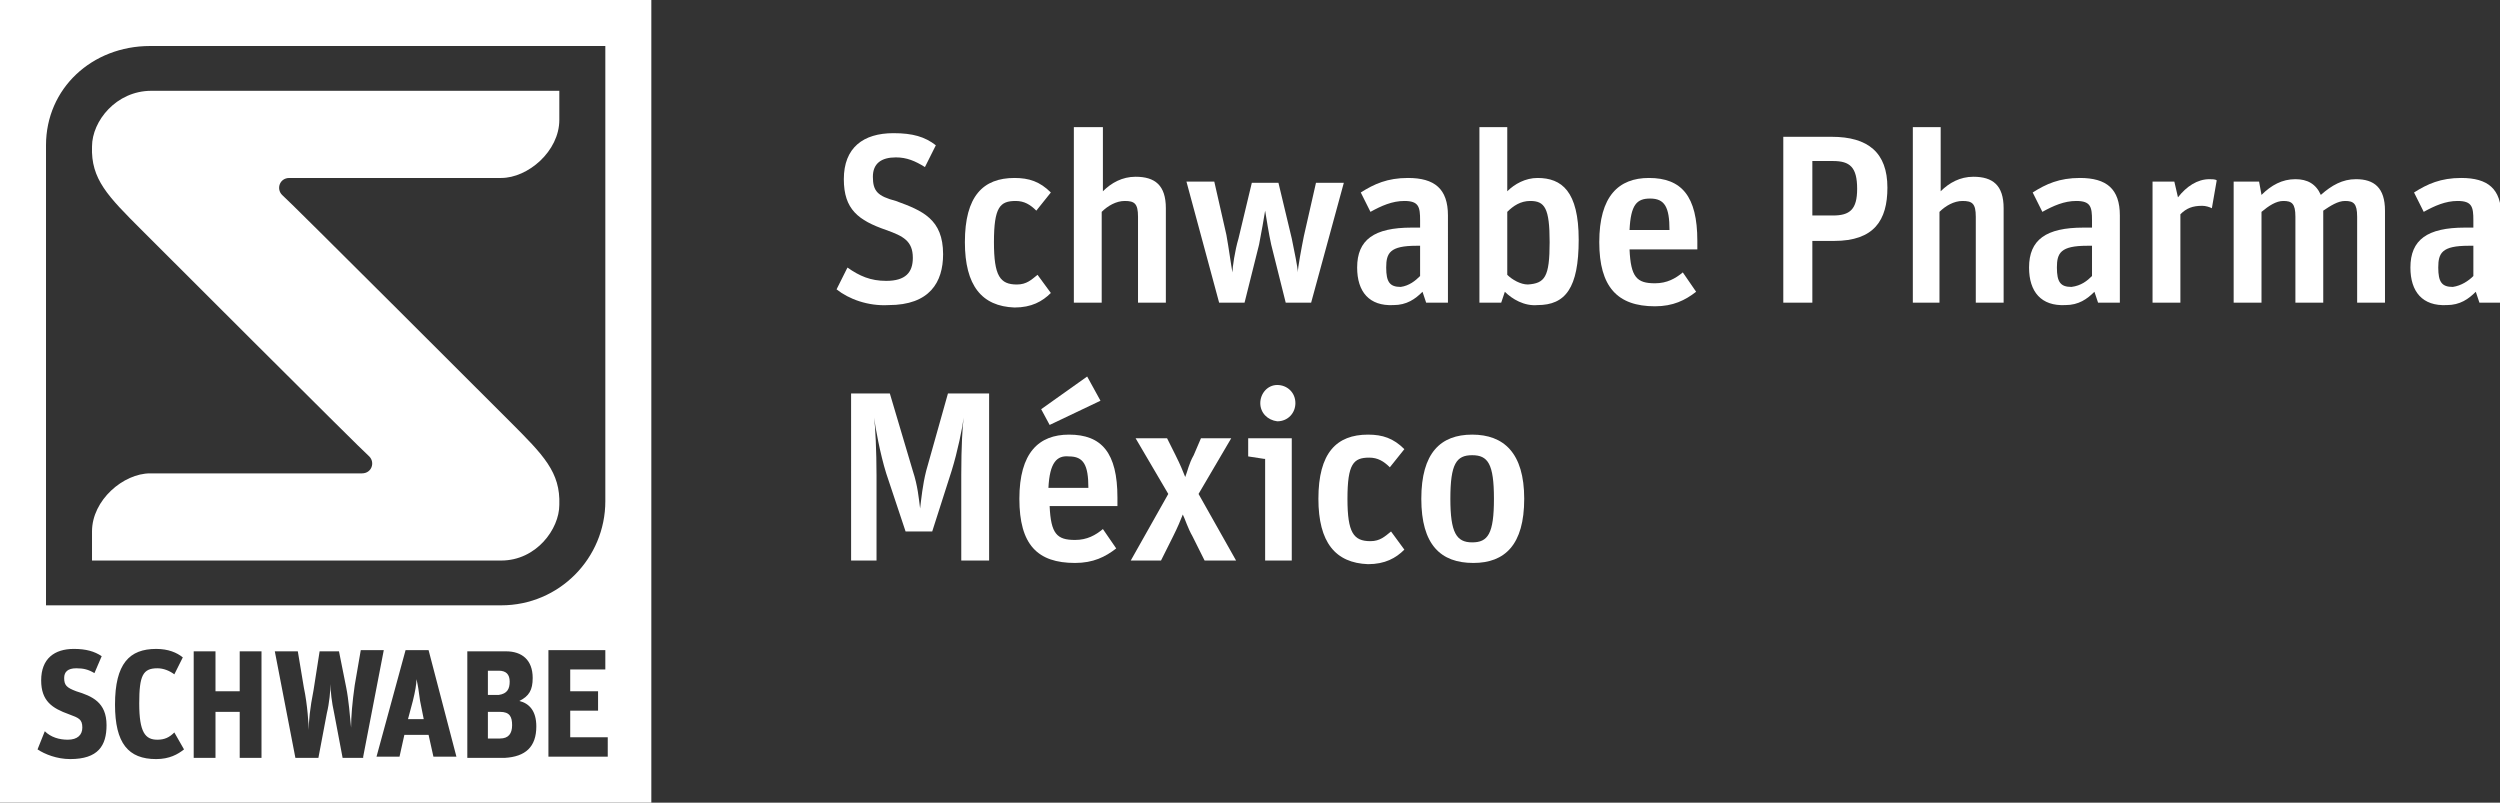<!-- Generator: Adobe Illustrator 20.1.0, SVG Export Plug-In  -->
<svg version="1.1"
	 xmlns="http://www.w3.org/2000/svg" xmlns:xlink="http://www.w3.org/1999/xlink" xmlns:a="http://ns.adobe.com/AdobeSVGViewerExtensions/3.0/"
	 x="0px" y="0px" width="206.5px" height="66.3px" viewBox="0 0 206.5 66.3"
	 style="overflow:scroll;enable-background:new 0 0 206.5 66.3;" xml:space="preserve">
<rect x="0" y="0" width="206.5" height="66.3" fill="#333333" stroke="none"/>
<style type="text/css">
	.st0{fill:#FFFFFF;}
</style>
<defs>
</defs>
<path class="st0" d="M34.7,57.9l0.3,1.5h-1.3l0.4-1.5c0.2-0.8,0.3-1.4,0.3-1.8h0C34.5,56.5,34.6,57.1,34.7,57.9 M41.3,58.8h-1V61h1
	c0.7,0,1-0.4,1-1.1C42.3,59.2,42.1,58.8,41.3,58.8 M42.1,56.3c0-0.6-0.3-0.9-0.9-0.9h-0.9v2h0.9C41.9,57.3,42.1,56.9,42.1,56.3
	 M53.8,66.3H0V0h53.8V66.3z M3.8,50l37.6,0c4.8,0,8.6-3.9,8.6-8.6l0-37.6H12.4c-4.8,0-8.6,3.5-8.6,8.2L3.8,50z M8.8,59.9
	c0-1.9-1.2-2.4-2.5-2.8c-0.8-0.3-1-0.5-1-1.1c0-0.5,0.3-0.8,1-0.8c0.6,0,1,0.1,1.5,0.4l0.6-1.4c-0.6-0.4-1.3-0.6-2.3-0.6
	c-1.6,0-2.7,0.8-2.7,2.6c0,1.7,0.9,2.3,2.3,2.8c0.8,0.3,1.1,0.4,1.1,1.1c0,0.6-0.4,1-1.2,1c-0.7,0-1.4-0.2-1.9-0.7l-0.6,1.5
	c0.6,0.4,1.6,0.8,2.7,0.8C8.1,62.7,8.8,61.6,8.8,59.9 M15.2,61.9l-0.8-1.4c-0.4,0.4-0.8,0.6-1.4,0.6c-1,0-1.5-0.6-1.5-3
	c0-2.3,0.3-2.9,1.5-2.9c0.5,0,1,0.2,1.4,0.5l0.7-1.4c-0.5-0.4-1.2-0.7-2.2-0.7c-2.2,0-3.4,1.2-3.4,4.6c0,3.2,1.1,4.5,3.4,4.5
	C14,62.7,14.7,62.3,15.2,61.9 M21.6,53.8h-1.8v3.3h-2v-3.3h-1.8v8.8h1.8v-3.8h2v3.8h1.8V53.8z M30,62.5l1.7-8.8h-1.9l-0.5,2.9
	c-0.2,1.4-0.3,2.6-0.3,3.5h0c-0.1-1-0.2-2.3-0.4-3.3L28,53.8h-1.6L25.9,57c-0.3,1.5-0.4,2.6-0.4,3.3h0c0-0.4-0.1-2.1-0.4-3.5l-0.5-3
	h-1.9l1.7,8.8h1.9l0.7-3.7c0.2-0.8,0.3-1.9,0.3-2.4h0c0,0.6,0.1,1.5,0.3,2.4l0.7,3.7H30z M37.7,62.5l-2.3-8.8h-1.9l-2.4,8.8H33
	l0.4-1.8h2l0.4,1.8H37.7z M44.3,60c0-1.3-0.6-1.9-1.4-2.1C43.7,57.5,44,57,44,56c0-1.5-0.9-2.2-2.2-2.2h-3.2v8.8h3.1
	C43.4,62.5,44.3,61.7,44.3,60 M50.2,60.9h-3.1v-2.2h2.3v-1.6h-2.3v-1.8H50v-1.6h-4.7v8.8h4.9V60.9z M46.2,41.7
	c0.1-2.7-1.3-4.1-4.1-6.9c0,0-18.3-18.3-18.8-18.7c-0.5-0.5-0.2-1.4,0.6-1.4c0.4,0,17.5,0,17.5,0c2.2,0,4.8-2.2,4.8-4.8l0-2.4H12.5
	c-2.9,0-4.9,2.5-4.9,4.6c-0.1,2.7,1.3,4.1,4.1,6.9c0,0,18.3,18.3,18.8,18.7c0.5,0.5,0.2,1.4-0.6,1.4c-0.4,0-17.5,0-17.5,0
	c-2.2,0-4.8,2.2-4.8,4.8v2.4l33.8,0C44.3,46.3,46.2,43.7,46.2,41.7"/>
<path class="st0" d="M69.1,23.9l0.9-1.8c1,0.7,1.9,1.1,3.2,1.1c1.6,0,2.2-0.7,2.2-1.9c0-1.4-0.8-1.8-2.2-2.3
	c-2.3-0.8-3.5-1.7-3.5-4.2c0-2.6,1.6-3.8,4.1-3.8c1.6,0,2.6,0.3,3.5,1l-0.9,1.8C75.6,13.3,74.9,13,74,13c-1.2,0-1.9,0.5-1.9,1.6
	c0,1.2,0.4,1.6,1.9,2c2.2,0.8,3.9,1.5,3.9,4.4c0,2.3-1.1,4.2-4.5,4.2C71.7,25.3,70.1,24.7,69.1,23.9"/>
<path class="st0" d="M79.7,20c0-3.8,1.5-5.3,4.1-5.3c1.2,0,2.1,0.3,3,1.2l-1.2,1.5c-0.5-0.5-1-0.8-1.7-0.8c-1.3,0-1.8,0.5-1.8,3.4
	c0,2.8,0.5,3.5,1.9,3.5c0.8,0,1.2-0.4,1.7-0.8l1.1,1.5c-0.7,0.7-1.6,1.2-3,1.2C81.1,25.3,79.7,23.6,79.7,20"/>
<path class="st0" d="M88.8,10.5h2.3v5.3c0.7-0.7,1.6-1.2,2.7-1.2c1.6,0,2.5,0.7,2.5,2.6V25h-2.3v-7.1c0-1.1-0.3-1.3-1.1-1.3
	c-0.7,0-1.4,0.4-1.9,0.9V25h-2.3V10.5z"/>
<path class="st0" d="M98,15h2.3l1,4.4c0.2,1.1,0.4,2.6,0.5,3.1h0c0-0.4,0.2-1.8,0.5-2.8l1.1-4.6h2.2l1.1,4.6c0.2,1,0.5,2.4,0.5,2.8
	h0c0-0.4,0.3-2,0.5-3l1-4.4h2.3L108.3,25h-2.1l-1.2-4.8c-0.2-0.9-0.4-2.2-0.5-2.8h0c-0.1,0.6-0.3,1.8-0.5,2.8l-1.2,4.8h-2.1L98,15z"
	/>
<path class="st0" d="M112.1,22.1c0-2.3,1.4-3.3,4.5-3.3h0.7v-0.6c0-1.1-0.1-1.6-1.3-1.6c-1,0-1.9,0.4-2.8,0.9l-0.8-1.6
	c1.1-0.7,2.2-1.2,3.9-1.2c2.2,0,3.3,0.9,3.3,3.1V25h-1.8l-0.3-0.9c-0.6,0.6-1.3,1.1-2.4,1.1C113.1,25.3,112.1,24.1,112.1,22.1
	 M117.3,22.8v-2.5H117c-2.2,0-2.5,0.6-2.5,1.8c0,1.2,0.3,1.6,1.2,1.6C116.4,23.6,116.9,23.2,117.3,22.8"/>
<path class="st0" d="M124.3,24.1l-0.3,0.9h-1.8V10.5h2.3v5.3c0.6-0.6,1.5-1.1,2.5-1.1c2,0,3.4,1.1,3.4,5.1c0,4-1.1,5.4-3.4,5.4
	C125.9,25.3,124.9,24.7,124.3,24.1 M128,20c0-2.8-0.4-3.4-1.6-3.4c-0.8,0-1.4,0.4-1.9,0.9v5.2c0.4,0.4,1.1,0.8,1.7,0.8
	C127.6,23.4,128,22.9,128,20"/>
<path class="st0" d="M132.1,20c0-3.8,1.6-5.3,4.1-5.3c2.7,0,4,1.5,4,5.2v0.7h-5.6c0.1,2.3,0.6,2.8,2.1,2.8c1,0,1.7-0.4,2.3-0.9
	l1.1,1.6c-0.9,0.7-1.9,1.2-3.4,1.2C133.6,25.3,132.1,23.7,132.1,20 M134.6,19h3.3c0-1.9-0.4-2.6-1.6-2.6
	C135.2,16.4,134.7,16.9,134.6,19"/>
<path class="st0" d="M147.3,11.3h4c3,0,4.6,1.3,4.6,4.2c0,2.7-1.1,4.4-4.4,4.4h-1.8V25h-2.4V11.3z M151.4,17.8c1.4,0,2-0.5,2-2.2
	c0-1.8-0.6-2.3-2-2.3h-1.7v4.5H151.4z"/>
<path class="st0" d="M158,10.5h2.3v5.3c0.7-0.7,1.6-1.2,2.7-1.2c1.6,0,2.5,0.7,2.5,2.6V25h-2.3v-7.1c0-1.1-0.3-1.3-1.1-1.3
	c-0.7,0-1.4,0.4-1.9,0.9V25H158V10.5z"/>
<path class="st0" d="M167.6,22.1c0-2.3,1.4-3.3,4.5-3.3h0.7v-0.6c0-1.1-0.1-1.6-1.3-1.6c-1,0-1.9,0.4-2.8,0.9l-0.8-1.6
	c1.1-0.7,2.2-1.2,3.9-1.2c2.2,0,3.3,0.9,3.3,3.1V25h-1.8l-0.3-0.9c-0.6,0.6-1.3,1.1-2.4,1.1C168.6,25.3,167.6,24.1,167.6,22.1
	 M172.8,22.8v-2.5h-0.4c-2.2,0-2.5,0.6-2.5,1.8c0,1.2,0.3,1.6,1.2,1.6C171.9,23.6,172.4,23.2,172.8,22.8"/>
<path class="st0" d="M177.8,15h1.8l0.3,1.3c0.7-0.9,1.6-1.5,2.6-1.5c0.2,0,0.5,0,0.6,0.1l-0.4,2.3c-0.2-0.1-0.5-0.2-0.8-0.2
	c-0.8,0-1.3,0.2-1.8,0.7V25h-2.3V15z"/>
<path class="st0" d="M184.8,15h1.8l0.2,1.1c0.8-0.8,1.7-1.3,2.8-1.3c1,0,1.7,0.4,2.1,1.3c0.9-0.8,1.8-1.3,2.9-1.3
	c1.5,0,2.4,0.7,2.4,2.6V25h-2.3v-7.1c0-1.1-0.3-1.3-1-1.3c-0.6,0-1.2,0.4-1.8,0.8V25h-2.3v-7.1c0-1.1-0.3-1.3-1-1.3
	c-0.6,0-1.2,0.4-1.8,0.9V25h-2.3V15z"/>
<path class="st0" d="M199.1,22.1c0-2.3,1.4-3.3,4.5-3.3h0.7v-0.6c0-1.1-0.1-1.6-1.3-1.6c-1,0-1.9,0.4-2.8,0.9l-0.8-1.6
	c1.1-0.7,2.2-1.2,3.9-1.2c2.2,0,3.3,0.9,3.3,3.1V25h-1.8l-0.3-0.9c-0.6,0.6-1.3,1.1-2.4,1.1C200.1,25.3,199.1,24.1,199.1,22.1
	 M204.3,22.8v-2.5h-0.4c-2.2,0-2.5,0.6-2.5,1.8c0,1.2,0.3,1.6,1.2,1.6C203.3,23.6,203.9,23.2,204.3,22.8"/>
<path class="st0" d="M70.2,32.5h3.3l1.9,6.4c0.4,1.2,0.5,2.3,0.6,3.1h0c0.1-0.8,0.2-1.9,0.5-3.1l1.8-6.4h3.4v13.8h-2.3v-7.1
	c0-2.3,0.1-4,0.2-4.7h0c-0.1,0.8-0.5,2.8-1,4.4l-1.6,5h-2.2l-1.6-4.8c-0.5-1.6-0.9-3.8-1-4.6h0c0.1,0.7,0.2,2.8,0.2,4.8v7h-2.1V32.5
	z"/>
<path class="st0" d="M84.2,41.2c0-3.8,1.6-5.3,4.1-5.3c2.7,0,4,1.5,4,5.2v0.7h-5.6c0.1,2.3,0.6,2.8,2.1,2.8c1,0,1.7-0.4,2.3-0.9
	l1.1,1.6c-0.9,0.7-1.9,1.2-3.4,1.2C85.7,46.5,84.2,45,84.2,41.2 M86,33.8l3.8-2.7l1.1,2l-4.2,2L86,33.8z M86.6,40.3h3.3
	c0-1.9-0.4-2.6-1.6-2.6C87.3,37.6,86.7,38.2,86.6,40.3"/>
<path class="st0" d="M96.5,40.8l-2.7-4.6h2.6l0.7,1.4c0.4,0.8,0.6,1.3,0.8,1.8h0c0.2-0.5,0.3-1.1,0.7-1.8l0.6-1.4h2.5l-2.7,4.6
	l3.1,5.5h-2.6l-1-2c-0.4-0.7-0.6-1.4-0.8-1.8h0c-0.2,0.5-0.4,1-0.8,1.8l-1,2h-2.5L96.5,40.8z"/>
<path class="st0" d="M104.4,37.9l-1.3-0.2v-1.5h3.6v10.1h-2.2V37.9z M104.1,33.3c0-0.8,0.6-1.5,1.4-1.5c0.8,0,1.5,0.6,1.5,1.5
	c0,0.8-0.6,1.5-1.5,1.5C104.7,34.7,104.1,34.1,104.1,33.3"/>
<path class="st0" d="M108.9,41.2c0-3.8,1.5-5.3,4.1-5.3c1.2,0,2.1,0.3,3,1.2l-1.2,1.5c-0.5-0.5-1-0.8-1.7-0.8
	c-1.3,0-1.8,0.5-1.8,3.4c0,2.8,0.5,3.5,1.9,3.5c0.8,0,1.2-0.4,1.7-0.8l1.1,1.5c-0.7,0.7-1.6,1.2-3,1.2
	C110.3,46.5,108.9,44.8,108.9,41.2"/>
<path class="st0" d="M117.4,41.2c0-3.8,1.6-5.3,4.2-5.3c2.6,0,4.3,1.5,4.3,5.3c0,3.8-1.6,5.3-4.2,5.3C119,46.5,117.4,45,117.4,41.2
	 M123.4,41.2c0-2.9-0.5-3.6-1.8-3.6c-1.3,0-1.8,0.7-1.8,3.6c0,2.8,0.5,3.6,1.8,3.6C122.9,44.8,123.4,44.1,123.4,41.2"/>
</svg>
